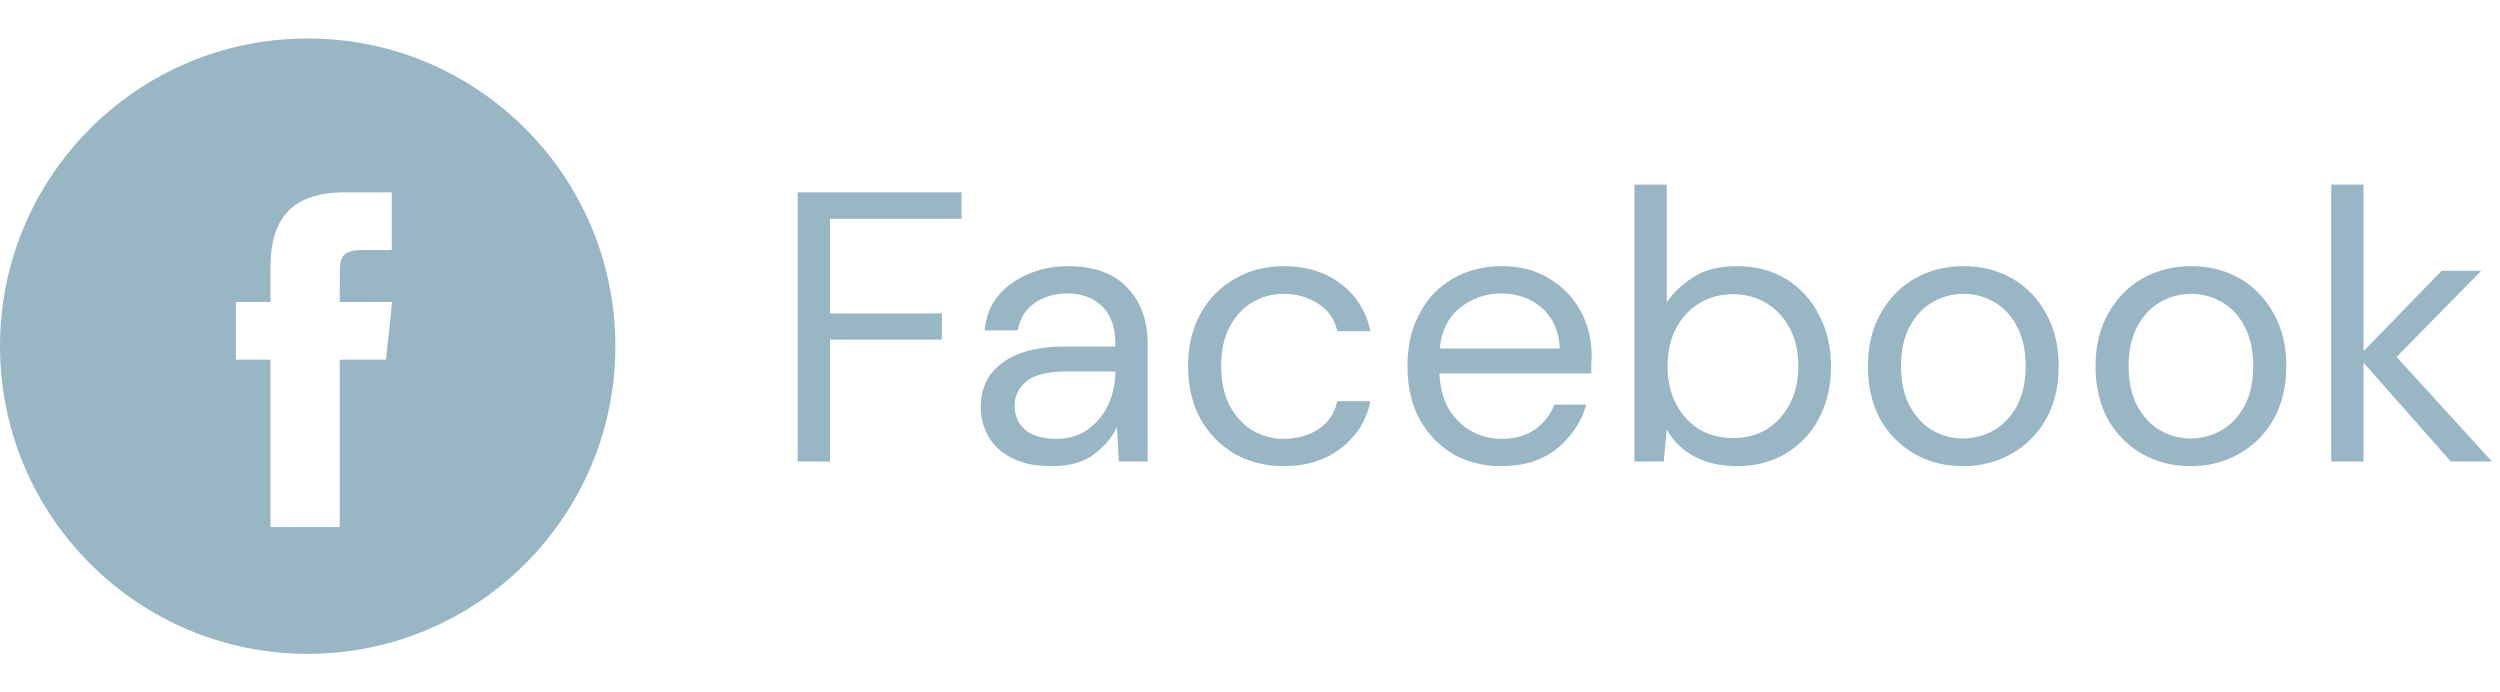 <svg width="130" height="36" viewBox="0 0 130 36" fill="none" xmlns="http://www.w3.org/2000/svg">
<path fill-rule="evenodd" clip-rule="evenodd" d="M0 18C0 9.163 7.163 2 16 2C24.837 2 32 9.163 32 18C32 26.837 24.837 34 16 34C7.163 34 0 26.837 0 18ZM17.668 27.408V18.703H20.071L20.389 15.703H17.668L17.672 14.202C17.672 13.419 17.746 13 18.87 13H20.372V10H17.969C15.082 10 14.066 11.455 14.066 13.902V15.703H12.267V18.703H14.066V27.408H17.668Z" fill="#99B6C5"/>
<path d="M41.48 24V10H50V11.38H43.16V16.3H48.98V17.66H43.16V24H41.48ZM54.68 24.24C53.853 24.24 53.167 24.1 52.62 23.82C52.073 23.54 51.667 23.167 51.4 22.7C51.133 22.233 51 21.727 51 21.18C51 20.167 51.387 19.387 52.16 18.84C52.933 18.293 53.987 18.02 55.32 18.02H58V17.9C58 17.033 57.773 16.38 57.32 15.94C56.867 15.487 56.26 15.26 55.5 15.26C54.847 15.26 54.28 15.427 53.8 15.76C53.333 16.08 53.04 16.553 52.92 17.18H51.2C51.267 16.46 51.507 15.853 51.92 15.36C52.347 14.867 52.873 14.493 53.5 14.24C54.127 13.973 54.793 13.84 55.5 13.84C56.887 13.84 57.927 14.213 58.62 14.96C59.327 15.693 59.68 16.673 59.68 17.9V24H58.18L58.08 22.22C57.8 22.78 57.387 23.26 56.84 23.66C56.307 24.047 55.587 24.24 54.68 24.24ZM54.94 22.82C55.58 22.82 56.127 22.653 56.58 22.32C57.047 21.987 57.4 21.553 57.64 21.02C57.88 20.487 58 19.927 58 19.34V19.32H55.46C54.473 19.32 53.773 19.493 53.36 19.84C52.96 20.173 52.76 20.593 52.76 21.1C52.76 21.62 52.947 22.04 53.32 22.36C53.707 22.667 54.247 22.82 54.94 22.82ZM66.76 24.24C65.814 24.24 64.96 24.027 64.2 23.6C63.454 23.16 62.86 22.553 62.42 21.78C61.994 20.993 61.78 20.08 61.78 19.04C61.78 18 61.994 17.093 62.42 16.32C62.86 15.533 63.454 14.927 64.2 14.5C64.96 14.06 65.814 13.84 66.76 13.84C67.934 13.84 68.92 14.147 69.72 14.76C70.534 15.373 71.047 16.193 71.26 17.22H69.54C69.407 16.607 69.08 16.133 68.56 15.8C68.04 15.453 67.434 15.28 66.74 15.28C66.18 15.28 65.654 15.42 65.16 15.7C64.667 15.98 64.267 16.4 63.96 16.96C63.654 17.52 63.5 18.213 63.5 19.04C63.5 19.867 63.654 20.56 63.96 21.12C64.267 21.68 64.667 22.107 65.16 22.4C65.654 22.68 66.18 22.82 66.74 22.82C67.434 22.82 68.04 22.653 68.56 22.32C69.08 21.973 69.407 21.487 69.54 20.86H71.26C71.06 21.86 70.554 22.673 69.74 23.3C68.927 23.927 67.934 24.24 66.76 24.24ZM78.067 24.24C77.12 24.24 76.28 24.027 75.547 23.6C74.813 23.16 74.233 22.553 73.807 21.78C73.393 21.007 73.187 20.093 73.187 19.04C73.187 18 73.393 17.093 73.807 16.32C74.22 15.533 74.793 14.927 75.527 14.5C76.273 14.06 77.133 13.84 78.107 13.84C79.067 13.84 79.893 14.06 80.587 14.5C81.293 14.927 81.833 15.493 82.207 16.2C82.58 16.907 82.767 17.667 82.767 18.48C82.767 18.627 82.76 18.773 82.747 18.92C82.747 19.067 82.747 19.233 82.747 19.42H74.847C74.887 20.18 75.06 20.813 75.367 21.32C75.687 21.813 76.08 22.187 76.547 22.44C77.027 22.693 77.533 22.82 78.067 22.82C78.76 22.82 79.34 22.66 79.807 22.34C80.273 22.02 80.613 21.587 80.827 21.04H82.487C82.22 21.96 81.707 22.727 80.947 23.34C80.2 23.94 79.24 24.24 78.067 24.24ZM78.067 15.26C77.267 15.26 76.553 15.507 75.927 16C75.313 16.48 74.96 17.187 74.867 18.12H81.107C81.067 17.227 80.76 16.527 80.187 16.02C79.613 15.513 78.907 15.26 78.067 15.26ZM90.293 24.24C89.48 24.24 88.753 24.073 88.113 23.74C87.487 23.407 87.007 22.94 86.673 22.34L86.513 24H84.993V9.6H86.673V15.72C86.993 15.24 87.447 14.807 88.033 14.42C88.633 14.033 89.393 13.84 90.313 13.84C91.3 13.84 92.16 14.067 92.893 14.52C93.627 14.973 94.193 15.593 94.593 16.38C95.007 17.167 95.213 18.06 95.213 19.06C95.213 20.06 95.007 20.953 94.593 21.74C94.193 22.513 93.62 23.127 92.873 23.58C92.14 24.02 91.28 24.24 90.293 24.24ZM90.113 22.78C90.78 22.78 91.367 22.627 91.873 22.32C92.38 22 92.78 21.56 93.073 21C93.367 20.44 93.513 19.787 93.513 19.04C93.513 18.293 93.367 17.64 93.073 17.08C92.78 16.52 92.38 16.087 91.873 15.78C91.367 15.46 90.78 15.3 90.113 15.3C89.447 15.3 88.86 15.46 88.353 15.78C87.847 16.087 87.447 16.52 87.153 17.08C86.86 17.64 86.713 18.293 86.713 19.04C86.713 19.787 86.86 20.44 87.153 21C87.447 21.56 87.847 22 88.353 22.32C88.86 22.627 89.447 22.78 90.113 22.78ZM102.072 24.24C101.139 24.24 100.299 24.027 99.552 23.6C98.805 23.173 98.212 22.573 97.772 21.8C97.345 21.013 97.132 20.093 97.132 19.04C97.132 17.987 97.352 17.073 97.792 16.3C98.232 15.513 98.825 14.907 99.572 14.48C100.332 14.053 101.179 13.84 102.112 13.84C103.045 13.84 103.885 14.053 104.632 14.48C105.379 14.907 105.965 15.513 106.392 16.3C106.832 17.073 107.052 17.987 107.052 19.04C107.052 20.093 106.832 21.013 106.392 21.8C105.952 22.573 105.352 23.173 104.592 23.6C103.845 24.027 103.005 24.24 102.072 24.24ZM102.072 22.8C102.645 22.8 103.179 22.66 103.672 22.38C104.165 22.1 104.565 21.68 104.872 21.12C105.179 20.56 105.332 19.867 105.332 19.04C105.332 18.213 105.179 17.52 104.872 16.96C104.579 16.4 104.185 15.98 103.692 15.7C103.199 15.42 102.672 15.28 102.112 15.28C101.539 15.28 101.005 15.42 100.512 15.7C100.019 15.98 99.618 16.4 99.312 16.96C99.005 17.52 98.852 18.213 98.852 19.04C98.852 19.867 99.005 20.56 99.312 21.12C99.618 21.68 100.012 22.1 100.492 22.38C100.985 22.66 101.512 22.8 102.072 22.8ZM113.908 24.24C112.974 24.24 112.134 24.027 111.388 23.6C110.641 23.173 110.048 22.573 109.608 21.8C109.181 21.013 108.968 20.093 108.968 19.04C108.968 17.987 109.188 17.073 109.628 16.3C110.068 15.513 110.661 14.907 111.408 14.48C112.168 14.053 113.014 13.84 113.948 13.84C114.881 13.84 115.721 14.053 116.468 14.48C117.214 14.907 117.801 15.513 118.228 16.3C118.668 17.073 118.888 17.987 118.888 19.04C118.888 20.093 118.668 21.013 118.228 21.8C117.788 22.573 117.188 23.173 116.428 23.6C115.681 24.027 114.841 24.24 113.908 24.24ZM113.908 22.8C114.481 22.8 115.014 22.66 115.508 22.38C116.001 22.1 116.401 21.68 116.708 21.12C117.014 20.56 117.168 19.867 117.168 19.04C117.168 18.213 117.014 17.52 116.708 16.96C116.414 16.4 116.021 15.98 115.528 15.7C115.034 15.42 114.508 15.28 113.948 15.28C113.374 15.28 112.841 15.42 112.348 15.7C111.854 15.98 111.454 16.4 111.148 16.96C110.841 17.52 110.688 18.213 110.688 19.04C110.688 19.867 110.841 20.56 111.148 21.12C111.454 21.68 111.848 22.1 112.328 22.38C112.821 22.66 113.348 22.8 113.908 22.8ZM121.224 24V9.6H122.904V18.26L126.964 14.08H129.024L124.624 18.56L129.584 24H127.444L122.904 18.86V24H121.224Z" fill="#99B6C5"/>
</svg>

